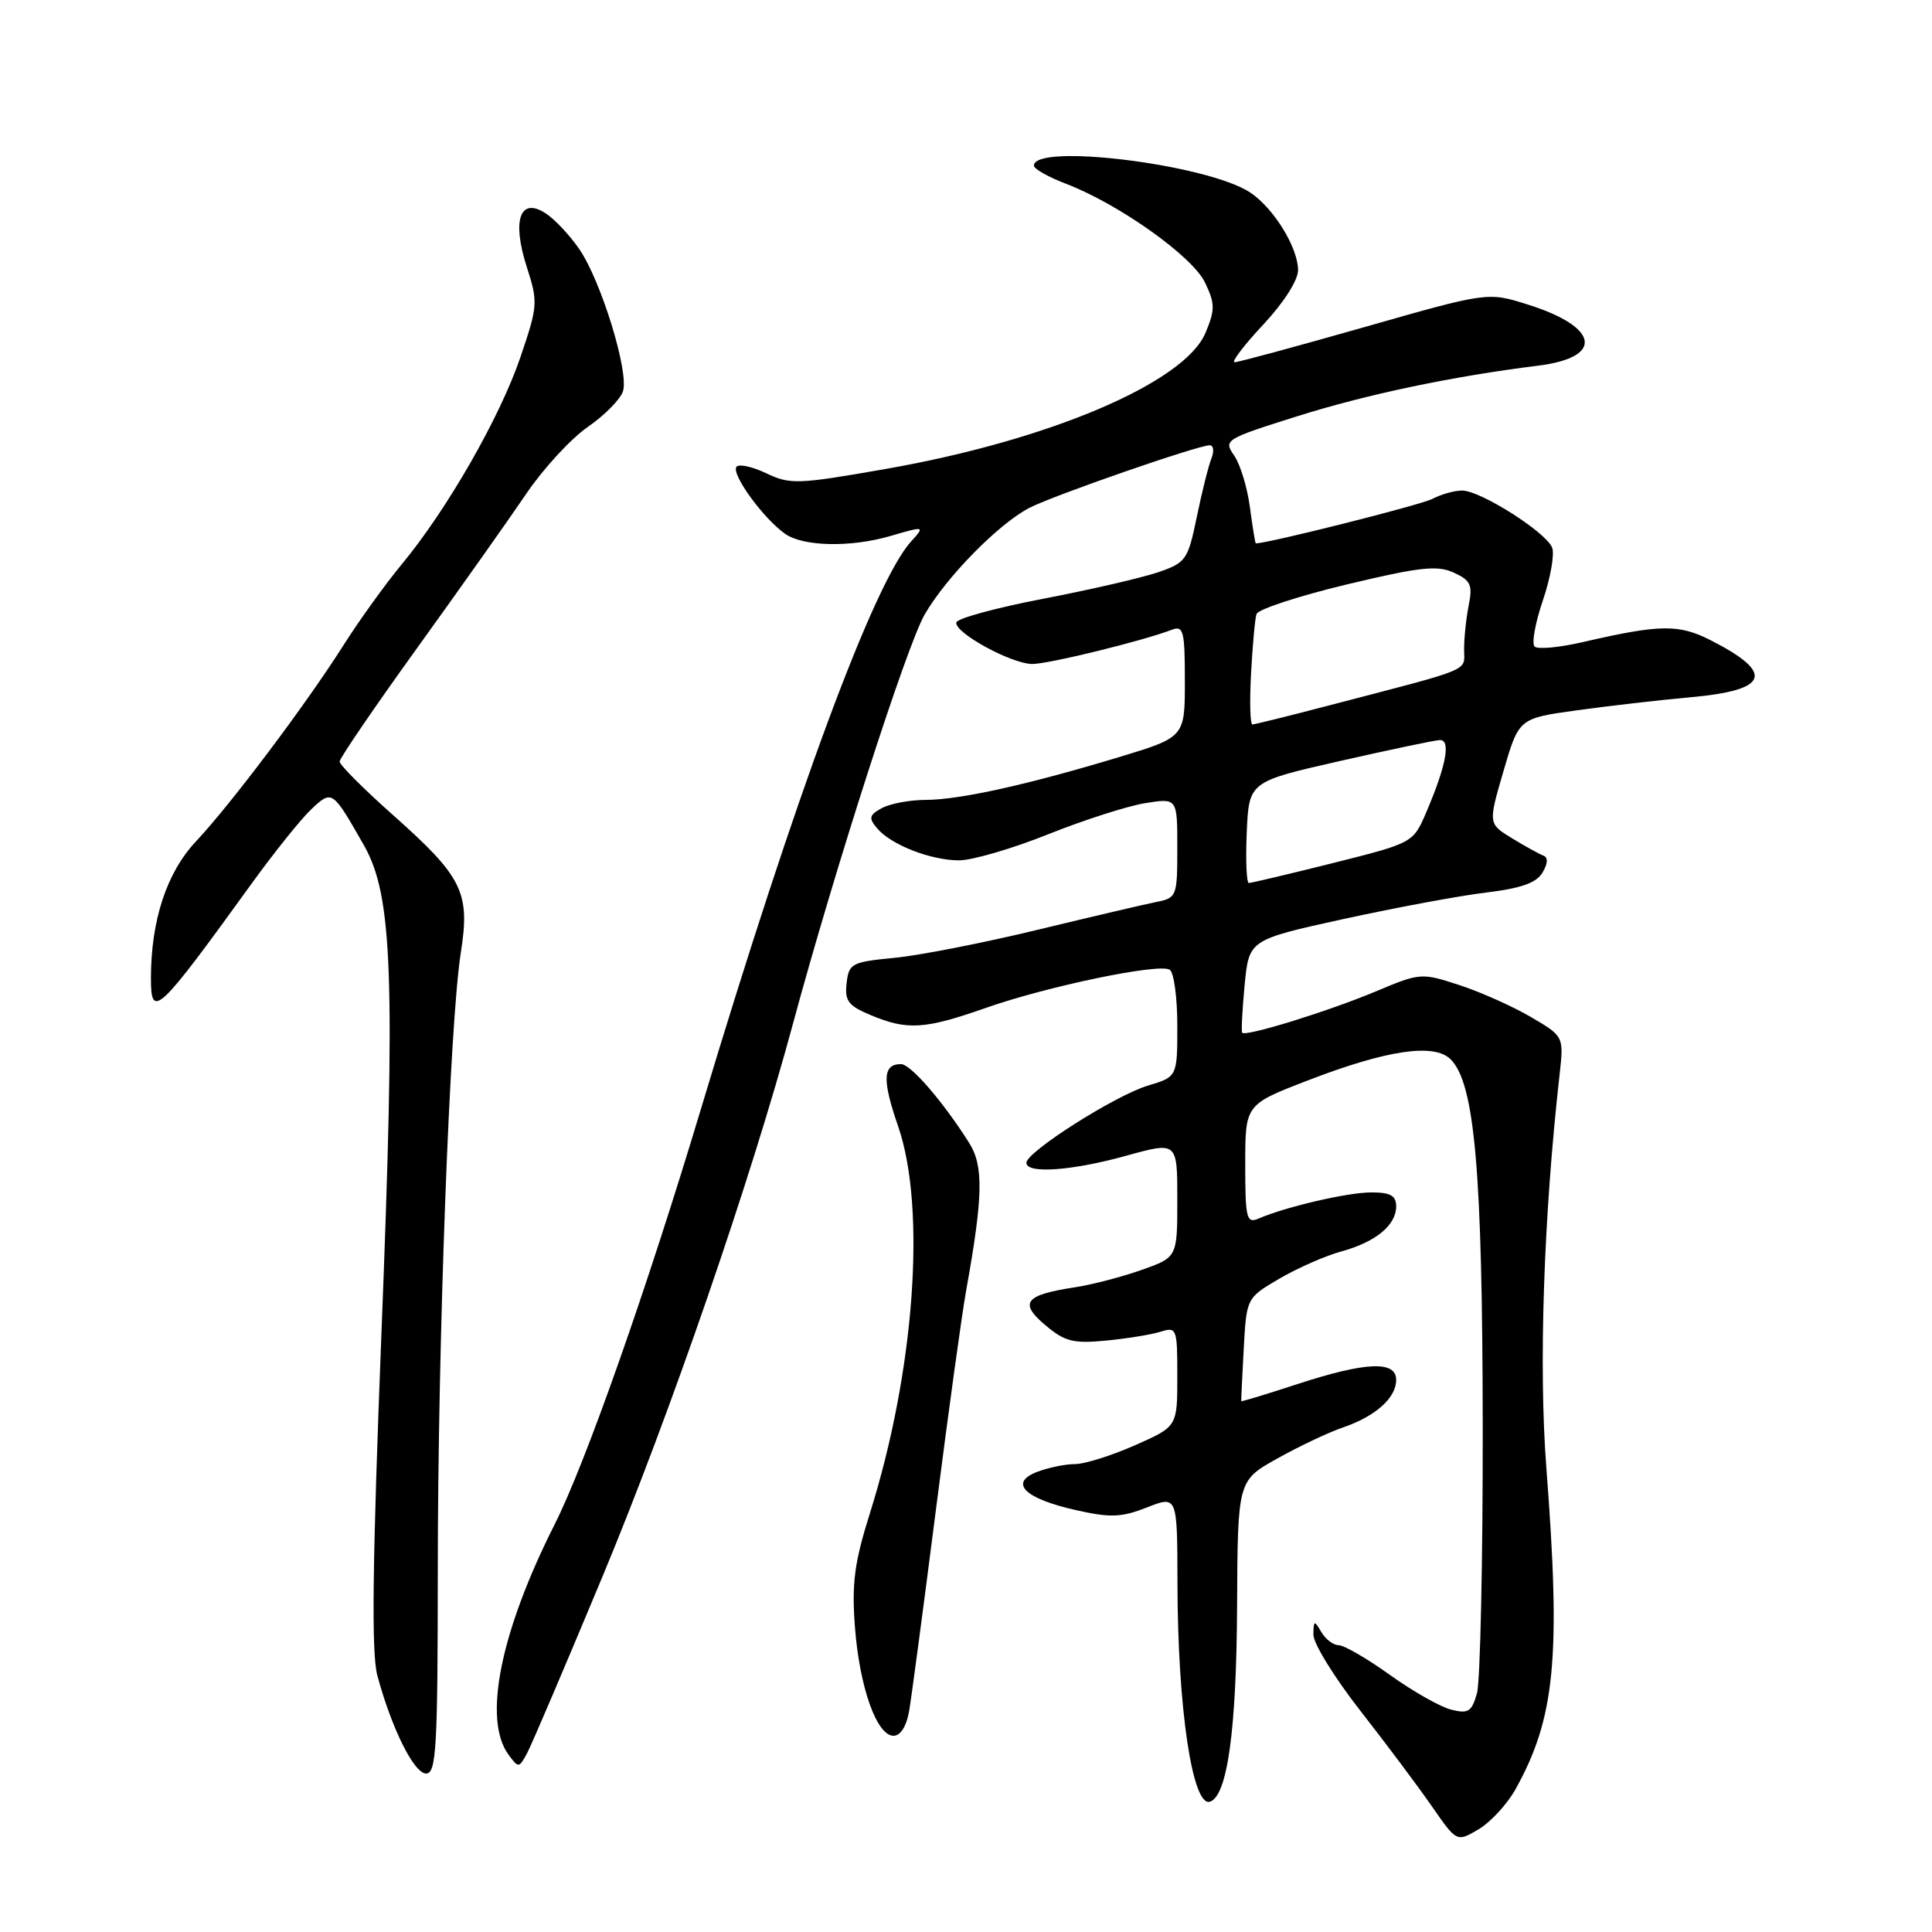 <?xml version="1.0" encoding="UTF-8" standalone="no"?>
<!DOCTYPE svg PUBLIC "-//W3C//DTD SVG 1.1//EN" "http://www.w3.org/Graphics/SVG/1.1/DTD/svg11.dtd" >
<svg xmlns="http://www.w3.org/2000/svg" xmlns:xlink="http://www.w3.org/1999/xlink" version="1.1" viewBox="0 0 256 256">
 <g >
 <path fill="currentColor"
d=" M 200.81 237.09 C 206.07 227.64 206.84 219.64 204.90 194.51 C 203.87 181.11 204.53 161.28 206.65 142.41 C 207.22 137.32 207.22 137.32 202.85 134.76 C 200.45 133.35 196.19 131.45 193.38 130.53 C 188.36 128.89 188.17 128.90 182.39 131.33 C 176.09 133.98 165.02 137.41 164.60 136.84 C 164.46 136.65 164.61 133.81 164.92 130.51 C 165.50 124.53 165.50 124.53 178.00 121.78 C 184.88 120.28 193.38 118.69 196.89 118.27 C 201.54 117.71 203.59 116.99 204.39 115.62 C 205.11 114.41 205.15 113.61 204.50 113.37 C 203.95 113.16 202.08 112.13 200.34 111.07 C 197.19 109.14 197.19 109.14 199.22 102.17 C 201.26 95.19 201.26 95.19 208.88 94.13 C 213.07 93.55 219.88 92.76 224.00 92.39 C 234.42 91.46 235.22 89.19 226.68 84.84 C 222.45 82.68 219.96 82.72 209.78 85.07 C 206.64 85.80 203.74 86.07 203.34 85.67 C 202.93 85.27 203.43 82.51 204.44 79.55 C 205.45 76.58 206.00 73.44 205.67 72.57 C 204.88 70.53 196.17 65.00 193.74 65.00 C 192.71 65.00 190.94 65.50 189.81 66.10 C 188.34 66.89 168.05 72.00 166.40 72.00 C 166.32 72.00 165.97 69.85 165.62 67.21 C 165.27 64.58 164.33 61.49 163.52 60.34 C 162.10 58.31 162.33 58.17 171.78 55.19 C 181.09 52.25 192.43 49.87 203.82 48.45 C 212.58 47.36 211.91 43.33 202.46 40.36 C 197.14 38.68 197.14 38.68 180.80 43.34 C 171.81 45.90 164.07 48.00 163.59 48.00 C 163.12 48.00 164.81 45.77 167.36 43.04 C 170.10 40.12 172.00 37.14 172.00 35.79 C 171.99 32.79 168.74 27.53 165.63 25.49 C 159.95 21.77 137.00 18.93 137.00 21.95 C 137.00 22.38 138.91 23.46 141.25 24.35 C 148.27 27.04 158.01 33.96 159.67 37.44 C 161.01 40.24 161.02 41.03 159.73 44.11 C 156.97 50.71 138.95 58.37 117.29 62.15 C 105.67 64.19 104.68 64.22 101.49 62.69 C 99.61 61.80 97.85 61.44 97.57 61.88 C 96.93 62.92 101.19 68.74 104.04 70.74 C 106.46 72.43 112.73 72.56 117.99 71.02 C 122.55 69.69 122.58 69.70 120.72 71.75 C 115.80 77.20 105.40 105.27 92.86 147.00 C 85.66 170.96 77.57 193.92 73.49 202.00 C 66.29 216.26 63.97 227.84 67.37 232.49 C 68.70 234.30 68.77 234.30 69.85 232.29 C 70.46 231.15 74.96 220.60 79.85 208.86 C 88.78 187.41 99.49 156.34 105.08 135.62 C 110.59 115.23 120.14 85.55 122.52 81.43 C 125.40 76.45 132.32 69.40 136.41 67.29 C 139.60 65.64 158.74 59.00 160.30 59.00 C 160.80 59.00 160.90 59.79 160.52 60.75 C 160.13 61.71 159.26 65.20 158.58 68.50 C 157.40 74.21 157.15 74.56 153.42 75.84 C 151.26 76.57 144.42 78.15 138.22 79.34 C 132.02 80.53 126.84 81.94 126.72 82.47 C 126.42 83.81 133.99 87.96 136.77 87.98 C 138.89 88.00 151.41 84.93 155.27 83.45 C 156.81 82.86 157.00 83.59 157.00 90.24 C 157.00 97.68 157.00 97.68 148.25 100.33 C 136.18 103.98 127.20 105.97 122.68 105.99 C 120.59 105.99 117.97 106.48 116.87 107.07 C 115.18 107.98 115.07 108.38 116.19 109.72 C 118.01 111.92 123.31 114.00 127.09 114.00 C 128.83 114.00 134.13 112.45 138.88 110.55 C 143.62 108.65 149.41 106.80 151.75 106.42 C 156.00 105.74 156.00 105.74 156.00 112.35 C 156.00 118.76 155.92 118.98 153.25 119.51 C 151.74 119.81 144.65 121.47 137.50 123.20 C 130.35 124.93 121.80 126.61 118.50 126.92 C 112.85 127.47 112.48 127.66 112.18 130.27 C 111.91 132.63 112.40 133.27 115.40 134.52 C 120.23 136.54 122.54 136.39 130.58 133.57 C 138.79 130.68 153.56 127.61 154.99 128.49 C 155.55 128.84 156.00 132.17 156.00 135.90 C 156.00 142.68 156.00 142.68 152.10 143.85 C 147.79 145.14 136.00 152.63 136.00 154.08 C 136.00 155.57 142.05 155.14 149.27 153.13 C 156.00 151.27 156.00 151.27 156.00 158.94 C 156.00 166.60 156.00 166.60 151.25 168.28 C 148.64 169.20 144.65 170.24 142.39 170.58 C 135.80 171.59 134.99 172.62 138.50 175.58 C 141.07 177.76 142.21 178.05 146.50 177.64 C 149.25 177.38 152.51 176.85 153.75 176.47 C 155.93 175.79 156.00 175.98 156.00 182.40 C 156.00 189.03 156.00 189.03 150.38 191.51 C 147.28 192.88 143.71 194.00 142.44 194.00 C 141.17 194.00 138.93 194.46 137.46 195.02 C 133.63 196.47 135.74 198.57 142.57 200.10 C 147.14 201.13 148.59 201.07 151.99 199.74 C 156.00 198.16 156.00 198.16 156.02 209.83 C 156.05 226.37 158.01 239.49 160.33 238.73 C 162.63 237.98 163.84 229.26 163.92 212.85 C 164.00 196.19 164.00 196.19 169.25 193.26 C 172.14 191.64 176.05 189.79 177.94 189.15 C 182.26 187.67 185.00 185.23 185.00 182.85 C 185.00 180.26 180.99 180.44 171.88 183.41 C 167.82 184.74 164.49 185.75 164.47 185.66 C 164.45 185.57 164.60 182.46 164.80 178.74 C 165.17 171.98 165.17 171.98 169.54 169.42 C 171.94 168.02 175.62 166.40 177.70 165.83 C 182.27 164.59 185.00 162.35 185.00 159.85 C 185.00 158.43 184.24 158.00 181.72 158.00 C 178.58 158.00 170.46 159.88 166.75 161.47 C 165.17 162.14 165.00 161.45 165.00 154.29 C 165.00 146.36 165.00 146.36 173.25 143.18 C 183.75 139.12 190.05 138.19 192.22 140.37 C 195.42 143.56 196.43 155.22 196.47 189.00 C 196.49 206.88 196.14 222.78 195.71 224.35 C 195.02 226.81 194.56 227.11 192.30 226.54 C 190.86 226.18 187.20 224.11 184.18 221.94 C 181.15 219.77 178.10 218.00 177.39 218.00 C 176.68 218.00 175.64 217.21 175.08 216.25 C 174.15 214.66 174.06 214.69 174.03 216.59 C 174.01 217.74 176.81 222.28 180.25 226.68 C 183.69 231.08 187.97 236.80 189.76 239.39 C 193.03 244.10 193.03 244.10 195.92 242.39 C 197.51 241.45 199.71 239.06 200.81 237.09 Z  M 58.01 208.25 C 58.01 177.86 59.59 135.56 61.06 126.24 C 62.32 118.23 61.32 116.21 52.02 107.95 C 48.16 104.52 45.00 101.35 45.00 100.91 C 45.00 100.48 49.64 93.68 55.31 85.81 C 60.98 77.94 67.46 68.78 69.71 65.46 C 71.95 62.14 75.62 58.15 77.86 56.59 C 80.11 55.04 82.21 52.90 82.55 51.84 C 83.36 49.29 79.67 37.28 76.78 33.04 C 75.53 31.21 73.52 29.06 72.32 28.28 C 68.91 26.04 67.80 29.16 69.80 35.37 C 71.31 40.05 71.27 40.53 68.95 47.35 C 66.25 55.29 59.24 67.52 53.26 74.74 C 51.09 77.36 47.60 82.20 45.51 85.50 C 40.51 93.38 30.66 106.48 25.96 111.50 C 22.08 115.63 20.00 121.97 20.00 129.63 C 20.00 135.15 20.90 134.30 33.40 117.00 C 36.39 112.88 39.92 108.47 41.26 107.22 C 44.01 104.64 44.04 104.66 48.22 112.00 C 52.03 118.69 52.41 129.27 50.54 176.74 C 49.35 207.15 49.20 219.05 50.00 222.01 C 51.89 229.03 54.86 235.00 56.46 235.00 C 57.81 235.00 58.00 231.63 58.01 208.25 Z  M 120.46 226.75 C 120.77 224.96 122.37 212.93 124.02 200.00 C 125.67 187.07 127.47 174.03 128.02 171.00 C 130.27 158.51 130.35 154.47 128.40 151.41 C 124.91 145.90 120.66 141.00 119.39 141.00 C 116.96 141.00 116.87 143.07 119.01 149.25 C 122.76 160.10 121.19 181.71 115.27 200.50 C 113.21 207.04 112.85 209.79 113.28 215.56 C 113.89 223.57 116.17 230.00 118.40 230.00 C 119.32 230.00 120.12 228.73 120.46 226.75 Z  M 165.20 110.29 C 165.50 103.58 165.50 103.58 177.50 100.85 C 184.10 99.35 190.07 98.10 190.77 98.06 C 192.28 97.99 191.63 101.46 189.00 107.60 C 187.25 111.69 187.25 111.69 176.66 114.35 C 170.83 115.81 165.80 117.00 165.48 117.00 C 165.17 117.00 165.04 113.98 165.20 110.29 Z  M 165.77 89.25 C 165.97 85.54 166.29 81.99 166.49 81.37 C 166.69 80.74 172.06 78.98 178.42 77.45 C 188.08 75.14 190.43 74.87 192.62 75.87 C 194.87 76.90 195.15 77.50 194.62 80.16 C 194.28 81.86 194.00 84.49 194.00 86.01 C 194.00 89.04 195.52 88.41 176.00 93.50 C 170.78 94.87 166.25 95.99 165.95 95.99 C 165.65 96.00 165.57 92.96 165.77 89.25 Z "/>
</g>
</svg>